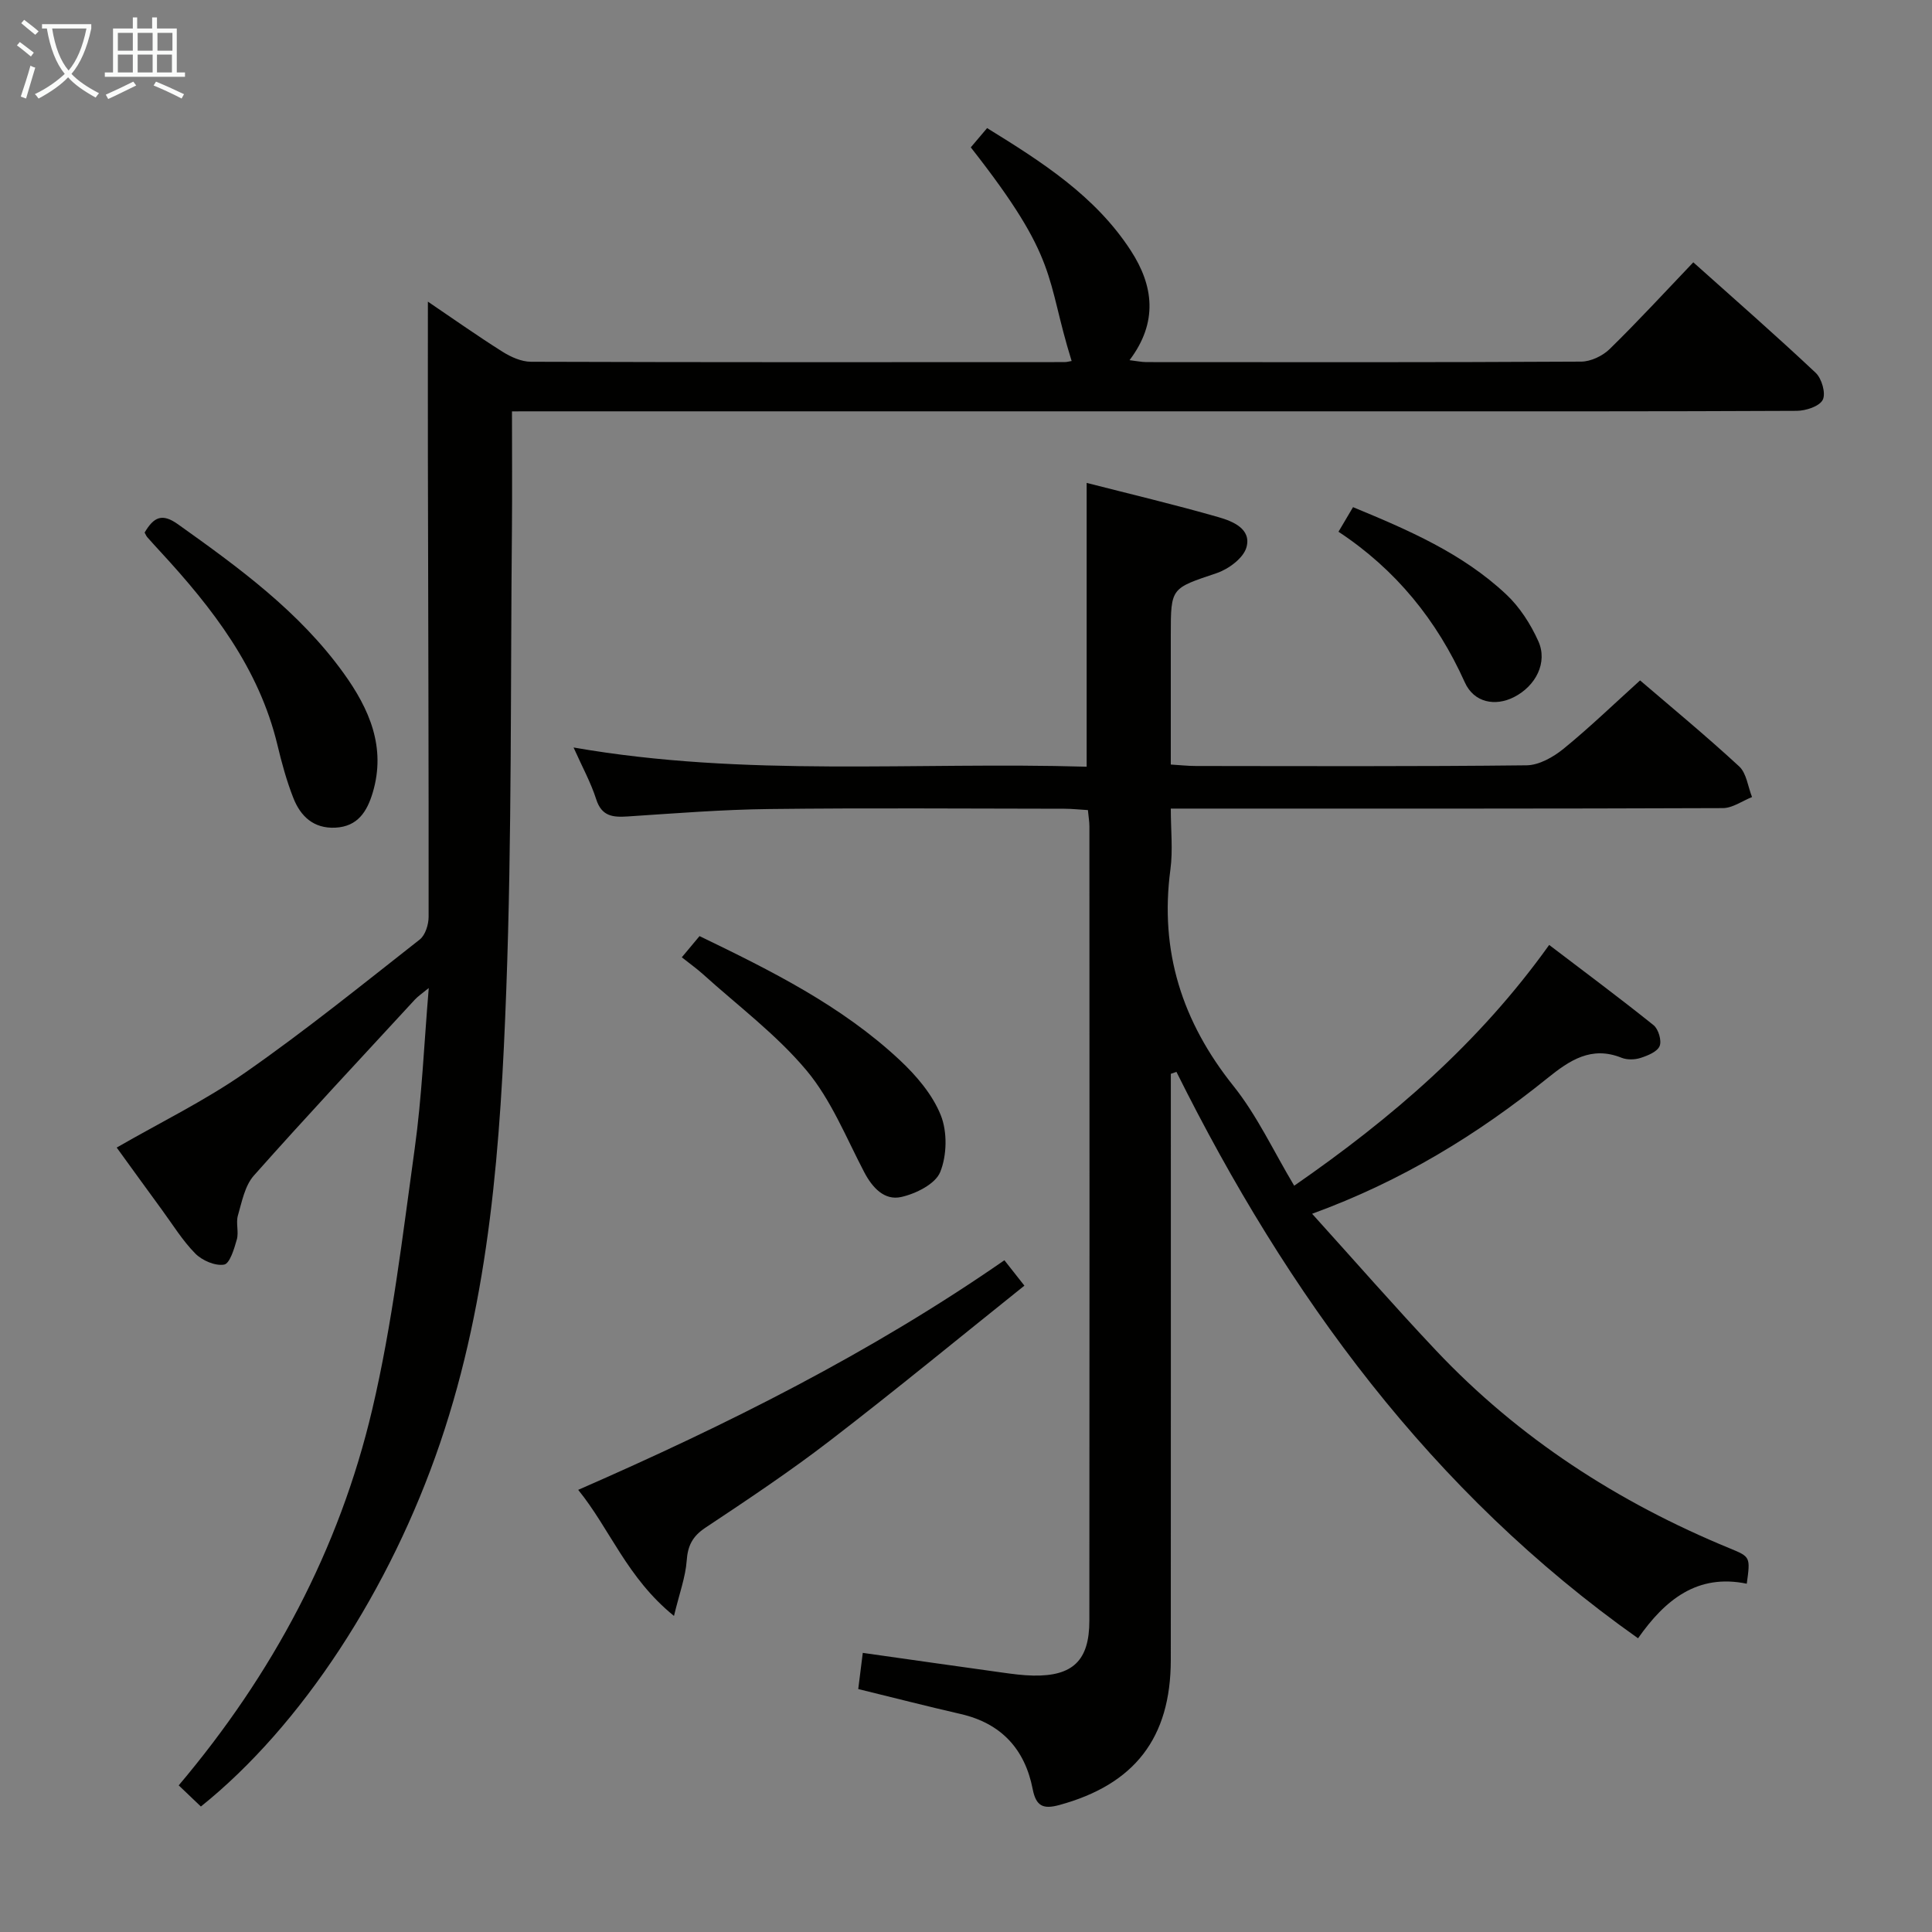 <svg enable-background="new 0 0 400 400" viewBox="0 0 400 400" xmlns="http://www.w3.org/2000/svg"><rect x="0" y="0" width="400" height="400" fill="#808080" stroke="none"/><g fill="#010100"><path d="m242.41 222.32v5.36c0 38.66.01 77.33-.01 115.99-.01 16.17-7.51 25.79-23.08 30.04-3.3.9-4.81.29-5.51-3.28-1.61-8.27-6.48-13.62-14.9-15.56-6.93-1.59-13.81-3.36-21.22-5.17.3-2.42.6-4.8.94-7.49 9.9 1.4 19.37 2.76 28.84 4.07 2.14.3 4.3.59 6.45.63 8.17.15 11.62-3.1 11.62-11.35.05-54.83.03-109.66.01-164.48 0-.97-.18-1.94-.31-3.36-1.74-.1-3.34-.28-4.95-.28-20.33-.02-40.66-.18-60.99.06-9.8.11-19.59.9-29.37 1.54-3.08.2-5.37-.03-6.5-3.58-1.1-3.44-2.88-6.67-4.68-10.7 35.56 6.21 70.81 2.93 106.23 3.98 0-19.71 0-38.9 0-58.76 8.91 2.28 18.18 4.48 27.32 7.1 2.92.84 6.85 2.42 5.76 6.25-.63 2.23-3.72 4.51-6.19 5.34-9.4 3.17-9.47 2.95-9.47 12.68v26.94c1.99.12 3.58.3 5.18.3 22.83.02 45.66.12 68.49-.14 2.58-.03 5.52-1.7 7.64-3.42 5.41-4.41 10.45-9.28 15.85-14.16 6.23 5.34 13.55 11.38 20.51 17.8 1.54 1.42 1.81 4.2 2.67 6.35-2.01.8-4.03 2.28-6.04 2.29-35.83.14-71.66.1-107.49.1-1.98 0-3.96 0-6.81 0 0 4.45.46 8.6-.08 12.61-2.26 16.93 2.43 31.53 13.06 44.83 4.91 6.14 8.29 13.49 12.57 20.64 20.22-14 38.26-29.53 52.79-49.85 7.26 5.53 14.54 10.94 21.61 16.61 1.01.81 1.72 3.2 1.26 4.32-.48 1.18-2.46 1.98-3.94 2.46-1.2.39-2.79.43-3.94-.03-6.25-2.51-10.75.52-15.32 4.2-14.44 11.64-30.09 21.29-48.75 28.1 8.95 9.9 17.11 19.25 25.63 28.28 17.18 18.21 37.74 31.48 60.82 40.98 4.3 1.77 4.3 1.78 3.54 7.33-10.25-2.12-16.93 3.34-22.51 11.3-42.88-30.33-72.57-71.06-95.57-117.27-.38.14-.77.27-1.16.4z"/><path d="m106 85.17c0 8.69.06 16.51-.01 24.34-.31 31.8 0 63.63-1.17 95.4-1.17 31.7-3.33 63.39-13.7 93.85-10.31 30.31-28.66 58.54-49.53 75.26-1.46-1.39-2.96-2.82-4.59-4.38 19.4-22.96 33.24-48.8 40.07-77.84 4.17-17.71 6.28-35.94 8.79-54 1.48-10.64 1.92-21.42 2.91-33.24-1.52 1.25-2.26 1.73-2.85 2.37-11.17 12.12-22.43 24.15-33.37 36.47-1.86 2.1-2.47 5.42-3.3 8.28-.44 1.54.22 3.4-.22 4.95-.54 1.92-1.46 4.99-2.63 5.19-1.84.32-4.53-.84-5.95-2.27-2.66-2.69-4.69-6.02-6.95-9.1-3.14-4.29-6.26-8.61-9.34-12.86 8.97-5.17 18.27-9.7 26.65-15.55 12.4-8.65 24.19-18.18 36.09-27.52 1.16-.91 1.84-3.1 1.84-4.7.03-31.66-.09-63.31-.15-94.97-.02-10.62 0-21.24 0-32.4 5.08 3.44 10.17 7.04 15.43 10.36 1.73 1.09 3.92 2.08 5.9 2.09 36.82.12 73.65.09 110.48.07.49 0 .97-.15 1.47-.23-5.5-17.68-2.45-20.77-20.88-44.23.99-1.17 2.02-2.39 3.38-3.99 11.34 7 22.4 14.04 29.75 25.36 4.7 7.23 5.7 14.8-.26 22.69 1.46.17 2.49.4 3.52.4 29.99.02 59.99.07 89.98-.1 1.99-.01 4.43-1.17 5.89-2.59 5.82-5.69 11.34-11.69 17.33-17.97 8.64 7.73 17.13 15.15 25.34 22.88 1.26 1.18 2.14 4.27 1.46 5.59-.7 1.36-3.51 2.27-5.4 2.28-28.49.14-56.99.1-85.48.1-57.99 0-115.97 0-173.96 0-1.96.01-3.92.01-6.54.01z"/><path d="m207.95 260.92c1.3 1.65 2.4 3.05 4.14 5.26-13.52 10.82-26.73 21.69-40.28 32.11-8.3 6.38-17.04 12.21-25.77 18.01-2.67 1.78-3.65 3.71-3.87 6.85-.25 3.38-1.49 6.69-2.63 11.41-9.75-7.9-13.23-17.97-19.83-26.1 30.88-13.5 60.54-28.33 88.24-47.54z"/><path d="m29.94 110.26c1.93-3.27 3.65-4.03 6.9-1.72 12.63 9 25.15 18.1 34.33 30.87 5.29 7.36 8.8 15.3 6 24.69-1.17 3.91-3.1 7.03-7.74 7.26-4.52.22-7.22-2.37-8.71-6.18-1.38-3.52-2.39-7.21-3.27-10.9-3.82-15.95-13.44-28.36-24.25-40.07-.9-.98-1.8-1.96-2.68-2.96-.22-.23-.34-.56-.58-.99z"/><path d="m141.16 198.2c1.44-1.72 2.48-2.97 3.67-4.39 14.84 7.17 29.4 14.41 41.42 25.64 3.45 3.22 6.8 7.14 8.52 11.42 1.39 3.45 1.29 8.34-.11 11.79-1 2.48-5.06 4.5-8.09 5.17-3.45.76-5.94-1.89-7.65-5.16-3.75-7.17-6.85-14.97-11.95-21.06-6.23-7.44-14.23-13.4-21.49-19.97-1.23-1.1-2.58-2.06-4.32-3.44z"/><path d="m277.12 110.09c1.15-1.95 1.98-3.35 3.01-5.09 11.39 4.71 22.64 9.54 31.7 18.05 2.81 2.63 5.07 6.16 6.66 9.69 1.99 4.4-.5 9.28-5.04 11.59-3.85 1.96-8.27 1.18-10.18-3.06-5.78-12.87-14.29-23.35-26.15-31.18z"/></g><path d="m6.4 11.7c-1-.8-1.9-1.6-2.9-2.3l.6-.7c.9.7 1.9 1.4 2.9 2.2zm-2.1 8.3c.7-2.1 1.4-4.2 2-6.4.2.1.6.3 1 .4-.7 2.3-1.3 4.4-1.9 6.4zm3-12.8c-1.1-.9-2.1-1.7-2.9-2.4l.6-.7c1 .8 2 1.5 3 2.4zm1.4-1.3v-.9h10.2v.9c-.9 4.2-2.3 7.3-4.1 9.4 1.3 1.4 3.2 2.7 5.7 4-.2.2-.4.5-.7.9-2.5-1.4-4.4-2.7-5.7-4.2-1.4 1.5-3.5 3-6.1 4.4 0 0 0 0-.1-.1-.3-.4-.5-.7-.7-.8 2.7-1.3 4.7-2.8 6.2-4.2-1.8-2.2-3-5.3-3.7-9.4zm9.2 0h-7.1c.6 3.8 1.7 6.7 3.4 8.7 1.7-2 2.9-4.8 3.7-8.7z" fill="#fafbfa"/><path d="m31.6 3.6h.9v2.3h4.1v9.1h1.7v.9h-16.6v-.9h1.7v-9.1h4.1v-2.3h.9v2.3h3.1v-2.3zm-4 13.3.6.8c-1.9.9-3.8 1.9-5.8 2.8-.2-.3-.3-.6-.5-.9 2-.9 3.9-1.8 5.7-2.7zm-3.2-10.1v3.7h3.1v-3.7zm0 4.5v3.7h3.1v-3.7zm4.1-4.5v3.7h3.1v-3.7zm0 4.5v3.7h3.1v-3.7zm9.1 9.1c-2.1-1.1-4.1-2-5.8-2.7l.5-.8c2.2.9 4.1 1.8 5.8 2.6zm-1.9-13.6h-3.1v3.7h3.1zm-3.2 4.5v3.7h3.1v-3.7z" fill="#fafbfa"/></svg>